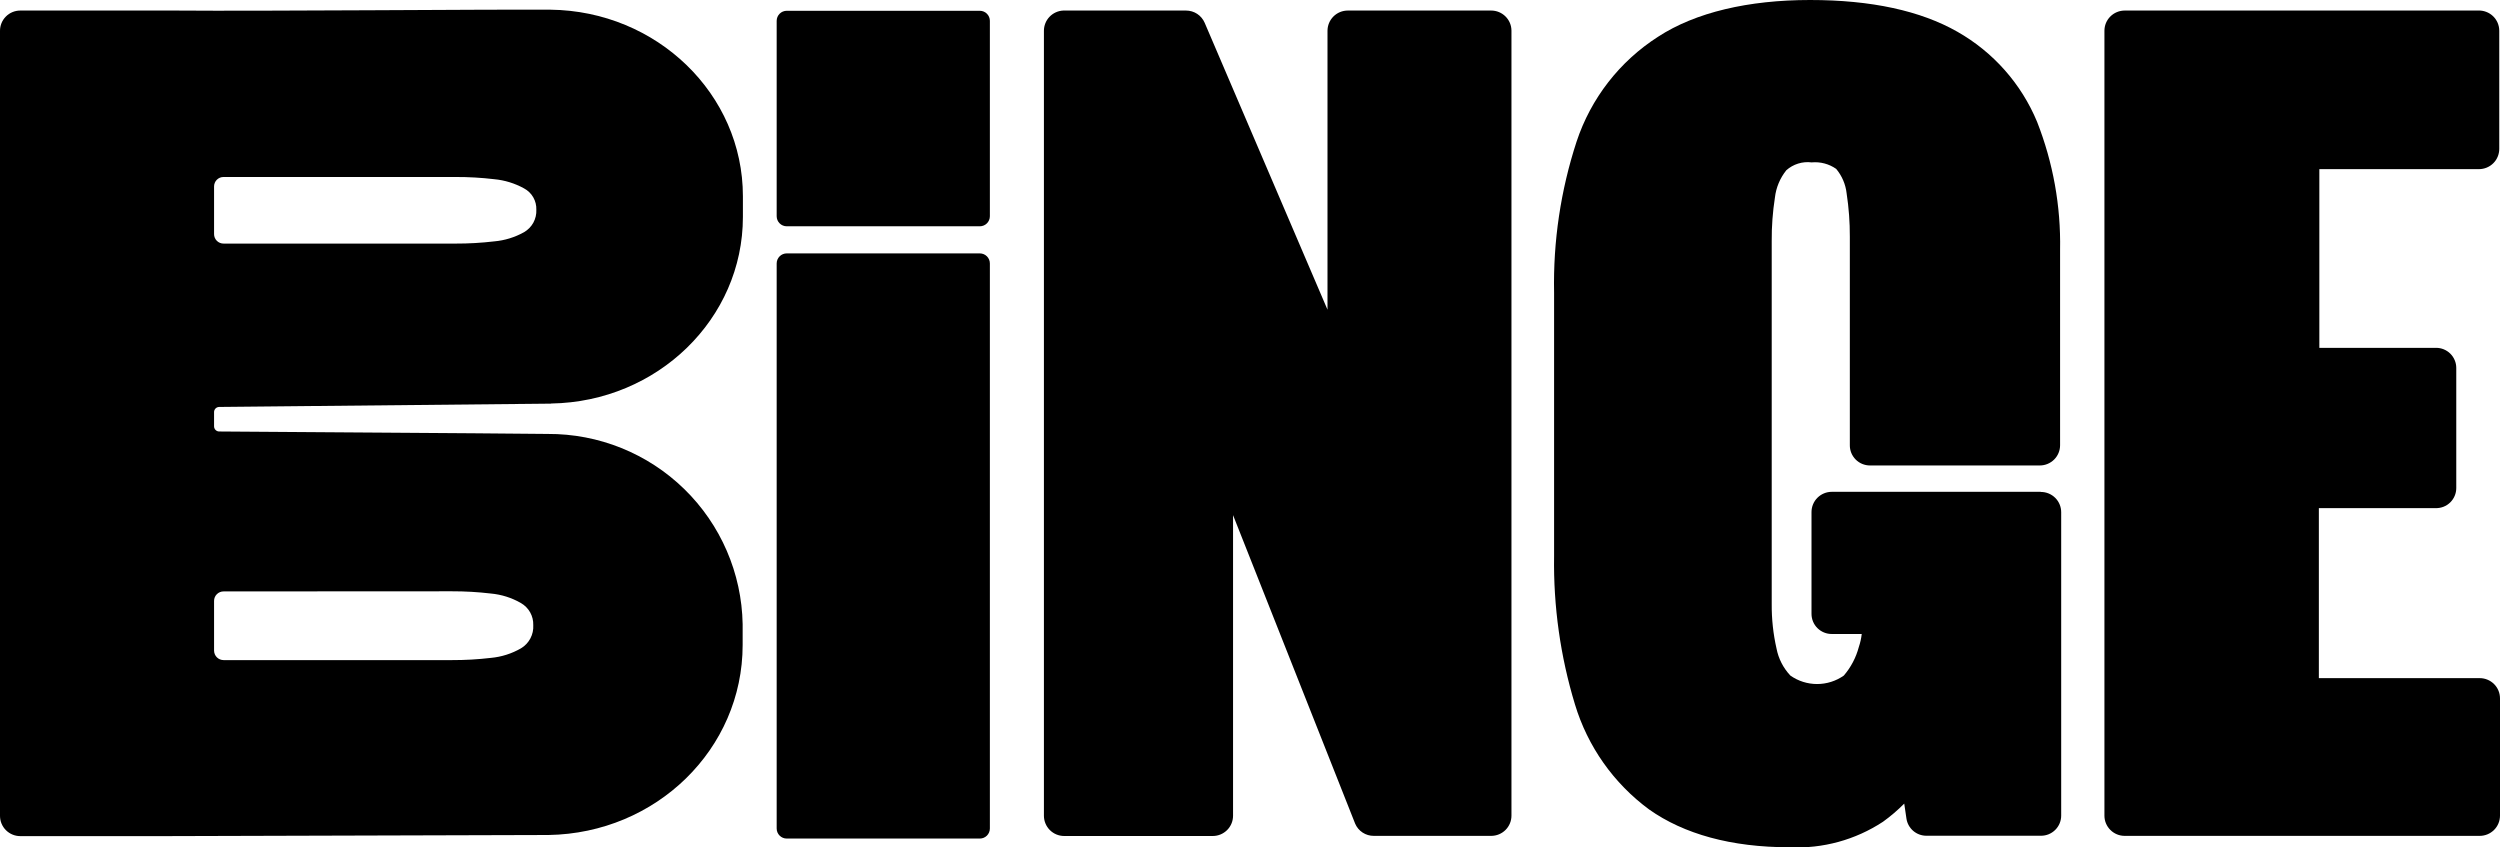 <svg width="118" height="40" viewBox="0 0 118 40" fill="none" xmlns="http://www.w3.org/2000/svg">
<path d="M70.391 0.498H63.614C63.361 0.498 63.117 0.599 62.938 0.778C62.759 0.957 62.658 1.2 62.658 1.453V14.618L56.861 1.077C56.787 0.905 56.664 0.758 56.508 0.655C56.351 0.552 56.167 0.498 55.98 0.498H50.183C49.938 0.51 49.706 0.616 49.536 0.794C49.367 0.971 49.273 1.208 49.273 1.453V38.504C49.273 38.629 49.298 38.753 49.346 38.869C49.394 38.985 49.464 39.09 49.553 39.179C49.642 39.268 49.747 39.338 49.863 39.386C49.979 39.434 50.104 39.459 50.229 39.459H57.244C57.497 39.459 57.74 39.358 57.92 39.179C58.099 39 58.2 38.757 58.2 38.504V24.314L63.962 38.874C64.035 39.047 64.158 39.194 64.315 39.297C64.472 39.4 64.656 39.454 64.843 39.453H70.385C70.639 39.453 70.882 39.352 71.061 39.173C71.241 38.994 71.341 38.751 71.341 38.498V1.447C71.34 1.195 71.239 0.954 71.059 0.776C70.88 0.598 70.638 0.498 70.385 0.498H70.391Z" fill="black"/>
<path d="M96.314 23.214H86.46C86.206 23.214 85.963 23.315 85.783 23.494C85.604 23.673 85.503 23.916 85.503 24.17V28.975C85.503 29.1 85.528 29.224 85.576 29.339C85.624 29.455 85.695 29.56 85.784 29.648C85.873 29.736 85.978 29.806 86.094 29.853C86.21 29.901 86.334 29.925 86.46 29.924H87.874C87.85 30.135 87.803 30.343 87.735 30.544C87.603 31.039 87.362 31.498 87.028 31.887C86.659 32.147 86.218 32.286 85.767 32.286C85.315 32.286 84.875 32.147 84.506 31.887C84.17 31.531 83.943 31.087 83.851 30.607C83.695 29.92 83.62 29.216 83.625 28.512V11.376C83.62 10.69 83.671 10.004 83.776 9.326C83.83 8.854 84.017 8.406 84.315 8.035C84.476 7.892 84.666 7.785 84.872 7.721C85.078 7.657 85.295 7.638 85.509 7.665C85.919 7.627 86.33 7.735 86.668 7.972C86.943 8.301 87.114 8.704 87.161 9.129C87.264 9.806 87.315 10.489 87.312 11.173V21.015C87.311 21.14 87.335 21.264 87.382 21.38C87.43 21.495 87.5 21.601 87.588 21.69C87.676 21.778 87.781 21.849 87.897 21.897C88.013 21.945 88.137 21.97 88.262 21.97H96.279C96.533 21.97 96.776 21.869 96.956 21.69C97.135 21.511 97.236 21.268 97.236 21.015V11.793C97.275 9.728 96.906 7.677 96.152 5.754C95.407 3.957 94.083 2.46 92.39 1.499C90.651 0.509 88.332 0 85.433 0C82.535 0 80.031 0.579 78.257 1.737C76.445 2.898 75.089 4.645 74.414 6.686C73.663 8.986 73.305 11.395 73.353 13.813V26.248C73.317 28.618 73.649 30.979 74.338 33.247C74.938 35.235 76.166 36.976 77.84 38.208C79.48 39.366 81.706 39.991 84.465 39.991C86.026 40.067 87.571 39.645 88.877 38.787C89.234 38.53 89.57 38.243 89.88 37.93L89.984 38.637C90.017 38.863 90.132 39.069 90.305 39.218C90.479 39.367 90.7 39.448 90.929 39.447H96.332C96.457 39.448 96.581 39.424 96.697 39.377C96.813 39.329 96.919 39.259 97.007 39.171C97.096 39.083 97.167 38.978 97.215 38.862C97.263 38.747 97.288 38.623 97.288 38.498V24.175C97.288 23.922 97.187 23.679 97.008 23.5C96.829 23.321 96.585 23.22 96.332 23.22L96.314 23.214Z" fill="black"/>
<path d="M117.061 32.008H109.45V23.984H114.957C115.084 23.988 115.211 23.966 115.329 23.921C115.448 23.875 115.556 23.805 115.648 23.717C115.739 23.628 115.812 23.522 115.861 23.405C115.911 23.288 115.936 23.162 115.936 23.035V17.367C115.936 17.242 115.912 17.118 115.863 17.003C115.815 16.887 115.745 16.782 115.656 16.694C115.567 16.606 115.461 16.536 115.345 16.488C115.229 16.441 115.105 16.417 114.98 16.418H109.473V7.983H117.009C117.134 7.983 117.259 7.958 117.375 7.91C117.491 7.862 117.596 7.792 117.685 7.703C117.774 7.615 117.844 7.509 117.892 7.393C117.94 7.278 117.965 7.153 117.965 7.028V1.453C117.965 1.324 117.939 1.196 117.889 1.078C117.838 0.959 117.764 0.852 117.671 0.763C117.578 0.674 117.467 0.604 117.347 0.559C117.226 0.513 117.097 0.492 116.968 0.498H100.285C100.159 0.498 100.035 0.523 99.919 0.571C99.803 0.619 99.697 0.689 99.609 0.778C99.52 0.866 99.449 0.972 99.401 1.087C99.353 1.203 99.329 1.328 99.329 1.453V38.504C99.33 38.756 99.431 38.997 99.611 39.175C99.79 39.353 100.032 39.453 100.285 39.453H117.044C117.297 39.453 117.54 39.352 117.72 39.173C117.899 38.994 118 38.751 118 38.498V32.963C118 32.71 117.899 32.467 117.72 32.288C117.54 32.109 117.297 32.008 117.044 32.008H117.061Z" fill="black"/>
<path d="M21.332 27.909C21.944 27.908 22.556 27.942 23.164 28.014C23.667 28.059 24.153 28.213 24.59 28.465C24.772 28.57 24.922 28.722 25.025 28.906C25.127 29.09 25.177 29.297 25.17 29.507C25.183 29.725 25.136 29.942 25.033 30.135C24.931 30.328 24.778 30.489 24.59 30.601C24.153 30.853 23.667 31.007 23.164 31.053C22.556 31.124 21.944 31.159 21.332 31.157H10.556C10.497 31.157 10.438 31.145 10.383 31.123C10.328 31.1 10.278 31.067 10.236 31.025C10.194 30.983 10.161 30.933 10.138 30.878C10.116 30.823 10.104 30.765 10.104 30.706V28.367C10.103 28.307 10.114 28.248 10.137 28.193C10.159 28.138 10.192 28.088 10.235 28.046C10.277 28.004 10.327 27.97 10.382 27.948C10.437 27.925 10.496 27.914 10.556 27.915L21.332 27.909ZM10.104 8.805C10.103 8.746 10.114 8.687 10.137 8.632C10.159 8.576 10.192 8.526 10.235 8.484C10.277 8.442 10.327 8.409 10.382 8.386C10.437 8.364 10.496 8.353 10.556 8.354H21.512C22.118 8.352 22.724 8.387 23.326 8.458C23.821 8.504 24.3 8.652 24.735 8.892C24.917 8.989 25.067 9.134 25.17 9.313C25.272 9.491 25.323 9.694 25.315 9.899C25.325 10.112 25.276 10.324 25.174 10.511C25.072 10.697 24.92 10.852 24.735 10.959C24.302 11.201 23.822 11.35 23.326 11.393C22.724 11.464 22.118 11.499 21.512 11.497H10.556C10.496 11.498 10.437 11.487 10.382 11.464C10.327 11.442 10.277 11.409 10.235 11.367C10.192 11.325 10.159 11.274 10.137 11.219C10.114 11.164 10.103 11.105 10.104 11.046V8.805ZM26.016 19.046C31.036 18.965 35.065 15.046 35.065 10.241V9.263C35.065 4.44 31.007 0.515 25.976 0.457C22.608 0.44 12.562 0.533 8.278 0.498H0.956C0.83 0.498 0.706 0.523 0.589 0.571C0.473 0.619 0.367 0.69 0.278 0.78C0.189 0.869 0.119 0.975 0.071 1.091C0.023 1.208 -0.001 1.333 1.75678e-05 1.459V38.509C1.75678e-05 38.763 0.101 39.006 0.28 39.185C0.46 39.364 0.703 39.465 0.956 39.465H7.797L25.889 39.412C30.972 39.331 35.053 35.36 35.053 30.439V29.461C35.011 27.056 34.02 24.764 32.297 23.083C30.574 21.402 28.257 20.468 25.848 20.482C22.851 20.447 12.086 20.384 10.341 20.366C10.278 20.365 10.217 20.338 10.173 20.293C10.129 20.247 10.104 20.186 10.104 20.123V19.446C10.105 19.383 10.131 19.324 10.175 19.279C10.219 19.235 10.279 19.21 10.341 19.208L25.993 19.052L26.016 19.046Z" fill="black"/>
<path d="M46.247 11.96H37.134C36.872 11.96 36.659 12.173 36.659 12.435V39.105C36.659 39.368 36.872 39.58 37.134 39.58H46.247C46.51 39.58 46.722 39.368 46.722 39.105V12.435C46.722 12.173 46.51 11.96 46.247 11.96Z" fill="black"/>
<path d="M46.247 0.509H37.134C36.872 0.509 36.659 0.722 36.659 0.984V10.206C36.659 10.468 36.872 10.681 37.134 10.681H46.247C46.51 10.681 46.722 10.468 46.722 10.206V0.984C46.722 0.722 46.51 0.509 46.247 0.509Z" fill="black"/>
</svg>
